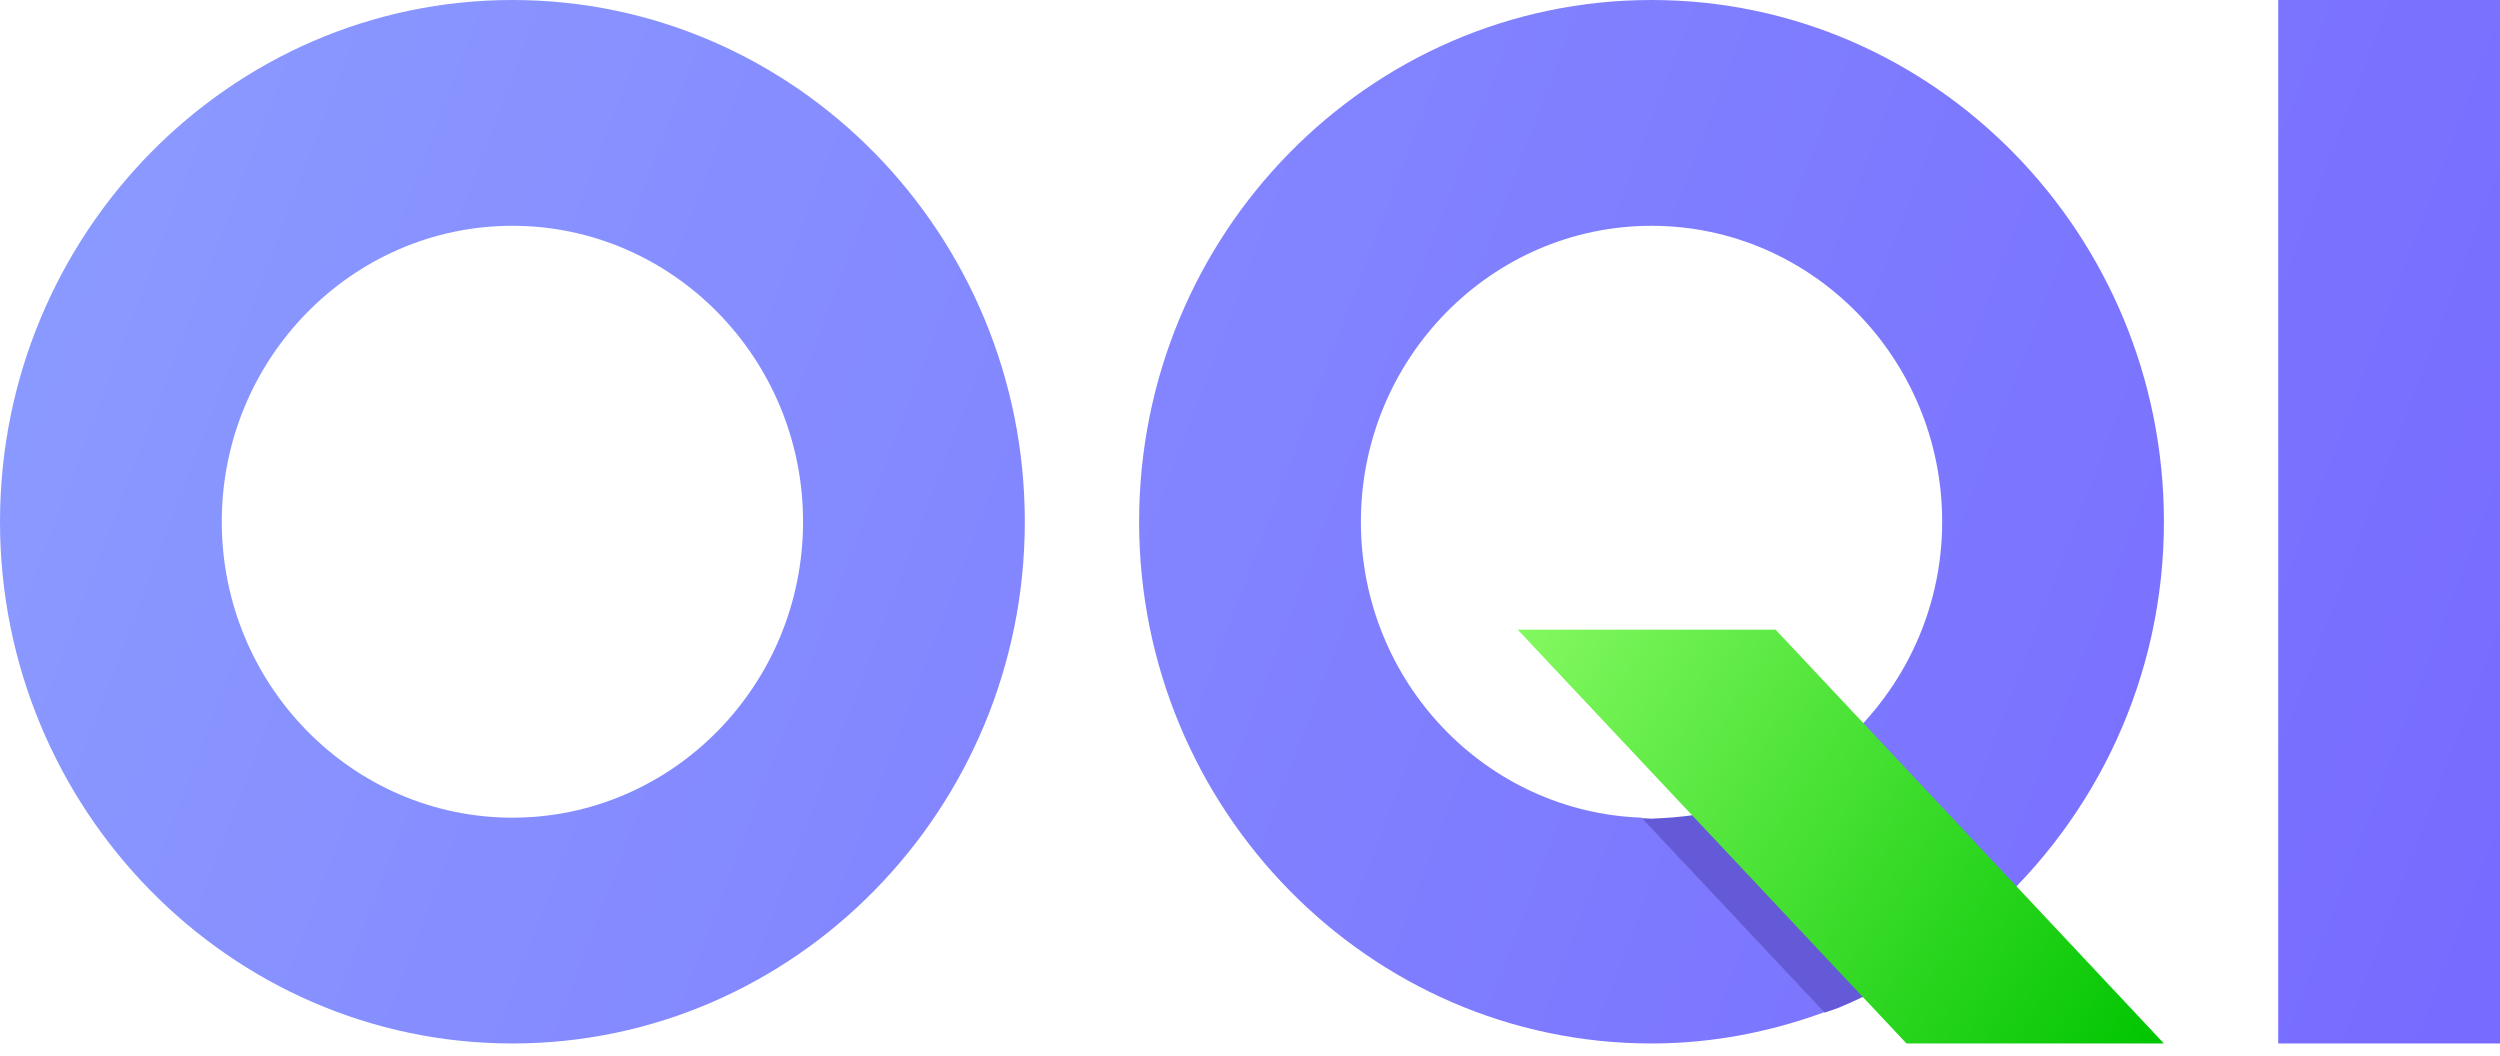 <svg width="90" height="38" viewBox="0 0 90 38" fill="none" xmlns="http://www.w3.org/2000/svg">
<g clip-path="url(#clip0)">
<path d="M18.447 0C8.283 0 0 8.433 0 18.783C0 29.132 8.283 37.565 18.447 37.565C28.611 37.565 36.893 29.132 36.893 18.783C36.893 8.433 28.628 0 18.447 0ZM18.447 29.436C12.679 29.436 7.984 24.655 7.984 18.783C7.984 12.91 12.679 8.129 18.447 8.129C24.215 8.129 28.91 12.91 28.91 18.783C28.91 24.655 24.215 29.436 18.447 29.436Z" fill="url(#paint0_linear)"/>
<path d="M90 0H82.016V37.565H90V0Z" fill="url(#paint1_linear)"/>
<path d="M48.992 18.783C48.992 12.91 53.687 8.129 59.455 8.129C65.223 8.129 69.918 12.91 69.918 18.783C69.918 22.095 68.406 25.032 66.084 26.983L71.606 32.856C75.457 29.418 77.901 24.387 77.901 18.783C77.901 8.433 69.637 0 59.455 0C49.273 0 41.008 8.433 41.008 18.783C41.008 29.132 49.291 37.565 59.455 37.565C61.635 37.565 63.728 37.153 65.68 36.437L59.103 29.436C53.493 29.239 48.992 24.548 48.992 18.783Z" fill="url(#paint2_linear)"/>
<path d="M69.478 34.539C70.234 34.038 70.938 33.465 71.606 32.874L66.084 27.001C65.17 27.753 64.15 28.38 63.042 28.81C62.022 29.186 60.95 29.401 59.806 29.454C59.684 29.454 59.578 29.472 59.455 29.472C59.332 29.472 59.226 29.454 59.103 29.454L65.68 36.455C65.838 36.401 65.996 36.348 66.155 36.294C67.315 35.811 68.423 35.22 69.478 34.539Z" fill="#6459D6"/>
<path d="M77.901 37.565H68.634L54.637 22.668H63.922L77.901 37.565Z" fill="url(#paint3_linear)"/>
</g>
<defs>
<linearGradient id="paint0_linear" x1="-5.846" y1="9.242" x2="86.896" y2="44.375" gradientUnits="userSpaceOnUse">
<stop stop-color="#8C9DFF"/>
<stop offset="1" stop-color="#776AFF"/>
</linearGradient>
<linearGradient id="paint1_linear" x1="2.903" y1="-13.855" x2="95.645" y2="21.277" gradientUnits="userSpaceOnUse">
<stop stop-color="#8C9DFF"/>
<stop offset="1" stop-color="#776AFF"/>
</linearGradient>
<linearGradient id="paint2_linear" x1="-0.535" y1="-4.778" x2="92.207" y2="30.355" gradientUnits="userSpaceOnUse">
<stop stop-color="#8C9DFF"/>
<stop offset="1" stop-color="#776AFF"/>
</linearGradient>
<linearGradient id="paint3_linear" x1="54.054" y1="22.024" x2="78.105" y2="37.384" gradientUnits="userSpaceOnUse">
<stop stop-color="#88FA63"/>
<stop offset="1" stop-color="#00C500"/>
</linearGradient>
<clipPath id="clip0">
<rect width="90" height="37.565" fill="white"/>
</clipPath>
</defs>
</svg>

